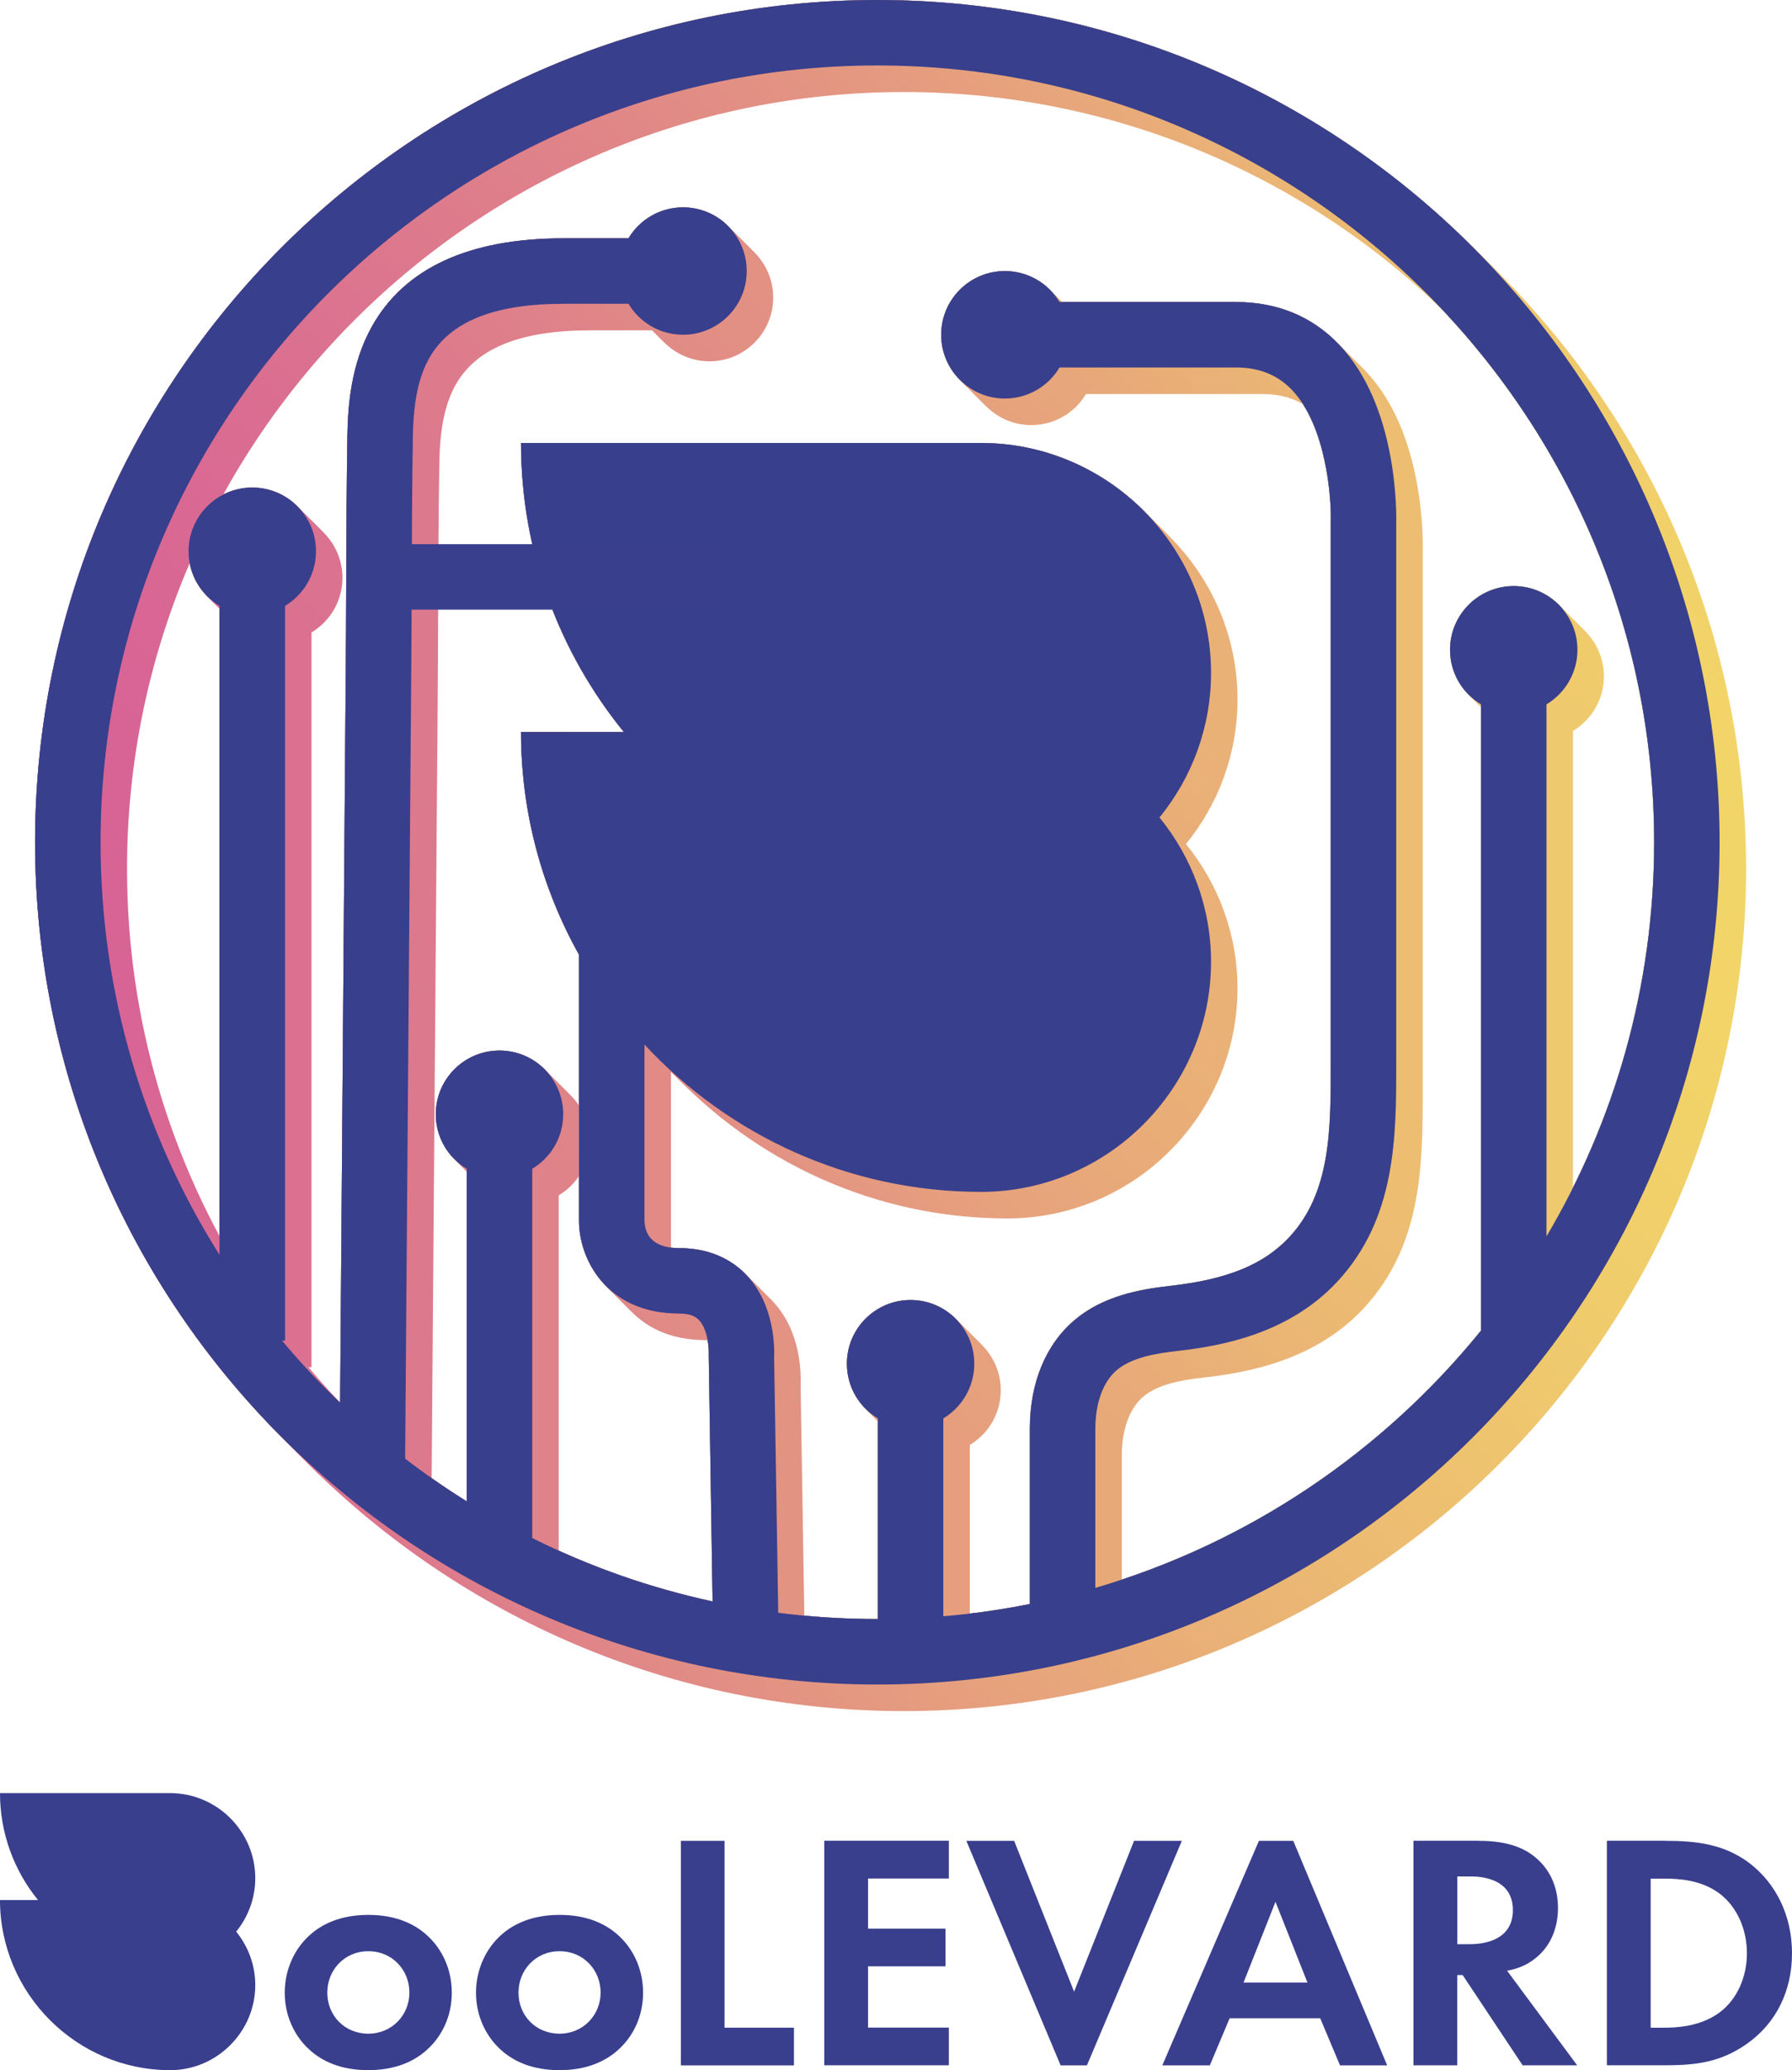 <svg xmlns="http://www.w3.org/2000/svg" xmlns:xlink="http://www.w3.org/1999/xlink" id="Capa_2" data-name="Capa 2" viewBox="106.31 66.93 191.58 221.33">
  <defs>
    <style>
      .cls-1 {
        fill: #1d1d1b;
      }

      .cls-2 {
        fill: url(#Degradado_sin_nombre_76-9);
      }

      .cls-3 {
        fill: url(#Degradado_sin_nombre_76-8);
      }

      .cls-4 {
        fill: url(#Degradado_sin_nombre_76-2);
      }

      .cls-5 {
        fill: url(#Degradado_sin_nombre_76-3);
      }

      .cls-6 {
        fill: url(#Degradado_sin_nombre_76-5);
      }

      .cls-7 {
        fill: url(#Degradado_sin_nombre_76-6);
      }

      .cls-8 {
        fill: url(#Degradado_sin_nombre_76-4);
      }

      .cls-9 {
        fill: url(#Degradado_sin_nombre_76-7);
      }

      .cls-10 {
        fill: #393e8d;
      }

      .cls-11 {
        fill: #383f8d;
      }

      .cls-12 {
        fill: url(#Degradado_sin_nombre_76);
      }

      .cls-13 {
        fill: url(#Degradado_sin_nombre_76-10);
      }

      .cls-14 {
        fill: url(#Degradado_sin_nombre_76-11);
      }
    </style>
    <linearGradient id="Degradado_sin_nombre_76" data-name="Degradado sin nombre 76" x1="110.06" y1="156.98" x2="290.15" y2="156.98" gradientTransform="translate(2.83 2.83)" gradientUnits="userSpaceOnUse">
      <stop offset="0" stop-color="#d75f97"/>
      <stop offset="1" stop-color="#f2d568"/>
    </linearGradient>
    <linearGradient id="Degradado_sin_nombre_76-2" data-name="Degradado sin nombre 76" gradientTransform="translate(2.55 2.55)" xlink:href="#Degradado_sin_nombre_76"/>
    <linearGradient id="Degradado_sin_nombre_76-3" data-name="Degradado sin nombre 76" gradientTransform="translate(2.27 2.27)" xlink:href="#Degradado_sin_nombre_76"/>
    <linearGradient id="Degradado_sin_nombre_76-4" data-name="Degradado sin nombre 76" gradientTransform="translate(1.98 1.98)" xlink:href="#Degradado_sin_nombre_76"/>
    <linearGradient id="Degradado_sin_nombre_76-5" data-name="Degradado sin nombre 76" gradientTransform="translate(1.7 1.7)" xlink:href="#Degradado_sin_nombre_76"/>
    <linearGradient id="Degradado_sin_nombre_76-6" data-name="Degradado sin nombre 76" gradientTransform="translate(1.42 1.42)" xlink:href="#Degradado_sin_nombre_76"/>
    <linearGradient id="Degradado_sin_nombre_76-7" data-name="Degradado sin nombre 76" gradientTransform="translate(1.13 1.13)" xlink:href="#Degradado_sin_nombre_76"/>
    <linearGradient id="Degradado_sin_nombre_76-8" data-name="Degradado sin nombre 76" gradientTransform="translate(.85 .85)" xlink:href="#Degradado_sin_nombre_76"/>
    <linearGradient id="Degradado_sin_nombre_76-9" data-name="Degradado sin nombre 76" gradientTransform="translate(.57 .57)" xlink:href="#Degradado_sin_nombre_76"/>
    <linearGradient id="Degradado_sin_nombre_76-10" data-name="Degradado sin nombre 76" gradientTransform="translate(.28 .28)" xlink:href="#Degradado_sin_nombre_76"/>
    <linearGradient id="Degradado_sin_nombre_76-11" data-name="Degradado sin nombre 76" gradientTransform="matrix(1,0,0,1,0,0)" xlink:href="#Degradado_sin_nombre_76"/>
  </defs>
  <g>
    <path class="cls-10" d="M131.56,273.45c1.27,1.57,2.04,3.55,2.04,5.71,0,2.51-1.03,4.78-2.68,6.43-1.65,1.65-3.92,2.67-6.42,2.67-10,0-18.19-8.19-18.19-18.19h4.06c-2.54-3.13-4.06-7.11-4.06-11.43h18.19c5,0,9.1,4.09,9.1,9.09,0,2.17-.77,4.16-2.04,5.72Z"/>
    <g>
      <path class="cls-10" d="M151.98,273.86c1.55,1.4,2.63,3.56,2.63,6.12s-1.08,4.68-2.63,6.08c-1.33,1.22-3.35,2.2-6.3,2.2s-4.97-.97-6.3-2.2c-1.55-1.4-2.63-3.56-2.63-6.08s1.08-4.71,2.63-6.12c1.33-1.22,3.35-2.2,6.3-2.2s4.97.97,6.3,2.2ZM150.08,279.97c0-2.45-1.87-4.43-4.39-4.43s-4.39,1.98-4.39,4.43,1.84,4.39,4.39,4.39,4.39-2.02,4.39-4.39Z"/>
      <path class="cls-10" d="M172.43,273.86c1.55,1.4,2.63,3.56,2.63,6.12s-1.08,4.68-2.63,6.08c-1.33,1.22-3.35,2.2-6.3,2.2s-4.97-.97-6.3-2.2c-1.55-1.4-2.63-3.56-2.63-6.08s1.08-4.71,2.63-6.12c1.33-1.22,3.35-2.2,6.3-2.2s4.97.97,6.3,2.2ZM170.52,279.97c0-2.45-1.87-4.43-4.39-4.43s-4.39,1.98-4.39,4.43,1.84,4.39,4.39,4.39,4.39-2.02,4.39-4.39Z"/>
      <path class="cls-10" d="M183.77,263.74v19.98h7.42v4.03h-12.09v-24.01h4.68Z"/>
      <path class="cls-10" d="M207.75,267.77h-8.64v5.36h8.28v4.03h-8.28v6.55h8.64v4.03h-13.32v-24.01h13.32v4.03Z"/>
      <path class="cls-10" d="M214.73,263.74l6.41,16.13,6.41-16.13h5.11l-10.15,24.01h-2.81l-10.08-24.01h5.11Z"/>
      <path class="cls-10" d="M247.45,282.71h-9.68l-2.12,5.04h-5.08l10.33-24.01h3.67l10.04,24.01h-5.04l-2.12-5.04ZM246.09,278.9l-3.42-8.64-3.42,8.64h6.84Z"/>
      <path class="cls-10" d="M264.37,263.74c3.31,0,5,.86,6.12,1.8,1.84,1.55,2.38,3.6,2.38,5.4,0,2.34-.94,4.39-2.81,5.65-.61.43-1.48.83-2.63,1.04l7.49,10.11h-5.83l-6.41-9.65h-.58v9.65h-4.68v-24.01h6.95ZM262.11,274.79h1.33c.9,0,4.61-.11,4.61-3.64s-3.67-3.6-4.54-3.6h-1.4v7.24Z"/>
      <path class="cls-10" d="M284.35,263.74c3.35,0,6.26.36,8.93,2.34,2.92,2.2,4.61,5.69,4.61,9.68s-1.66,7.45-4.82,9.68c-2.81,1.98-5.44,2.3-8.78,2.3h-6.19v-24.01h6.26ZM282.77,283.72h1.44c1.19,0,3.78-.07,5.87-1.58,1.91-1.37,2.99-3.82,2.99-6.37s-1.04-4.97-2.95-6.41c-1.94-1.44-4.32-1.58-5.9-1.58h-1.44v15.95Z"/>
    </g>
  </g>
  <g>
    <path class="cls-1" d="M200.1,66.93c-49.65,0-90.04,40.4-90.04,90.05s40.39,90.05,90.04,90.05,90.05-40.39,90.05-90.05-40.39-90.05-90.05-90.05ZM268.14,129.59c-3.76,0-6.81,3.05-6.81,6.81,0,2.48,1.33,4.65,3.31,5.84v66.95c-10.5,12.96-24.82,22.7-41.23,27.51v-17.04c0-1.29.22-4.49,2.31-6.26,1.58-1.33,4.15-1.77,6.44-2.03,4.88-.54,11.96-1.89,17.08-7.37,6.35-6.79,6.34-15.58,6.34-23.34v-57.66c.03-1.14.19-12.7-6.14-19.26-2.88-3-6.59-4.52-11-4.52h-18.86c-1.19-1.98-3.36-3.31-5.84-3.31-3.76,0-6.81,3.05-6.81,6.81s3.05,6.82,6.81,6.82c2.48,0,4.66-1.33,5.84-3.32h18.86c2.47,0,4.42.78,5.95,2.36,3.7,3.83,4.28,11.58,4.19,14.24v57.84c0,7.09,0,13.79-4.45,18.56-2.73,2.92-6.66,4.52-12.74,5.19-3.34.38-7.17,1.1-10.18,3.64-3.1,2.61-4.8,6.74-4.8,11.61v18.76c-3.03.61-6.11,1.05-9.25,1.31v-21.15c1.98-1.19,3.31-3.36,3.31-5.85,0-3.76-3.05-6.81-6.81-6.81s-6.81,3.05-6.81,6.81c0,2.49,1.33,4.66,3.31,5.85v21.45h-.06c-3.59,0-7.12-.23-10.59-.67l-.44-27.28c.05-1.07.06-5.6-2.9-8.77-1.25-1.34-3.52-2.94-7.24-2.94-2.39,0-3.64-1-3.72-2.9v-18.86c8.99,9.68,21.81,15.75,35.97,15.75,6.76,0,12.9-2.75,17.36-7.21s7.24-10.61,7.24-17.39c0-5.82-2.07-11.19-5.51-15.43,3.44-4.23,5.51-9.6,5.51-15.47,0-13.52-11.08-24.57-24.6-24.57h-49.17c0,11.67,4.11,22.43,10.99,30.9h-10.99c0,8.62,2.25,16.74,6.2,23.81v28.47c0,3.98,2.86,9.9,10.72,9.9,1.3,0,1.82.4,2.11.7.96,1.01,1.07,3.08,1.04,3.7v.15s.41,26.23.41,26.23c-6.77-1.47-13.24-3.76-19.28-6.78v-39.48c1.98-1.18,3.31-3.35,3.31-5.83,0-3.76-3.05-6.81-6.81-6.81s-6.81,3.05-6.81,6.81c0,2.48,1.33,4.65,3.31,5.83v35.56c-2.27-1.41-4.47-2.94-6.59-4.57l.65-83.78c.03-3.1.04-6.21.05-9.31.02-5.34.04-10.85.13-16.26.06-3.62.6-6.24,1.71-8.24,2.19-3.95,6.91-5.88,14.41-5.88h6.93c1.18,1.98,3.35,3.31,5.83,3.31,3.76,0,6.81-3.05,6.81-6.81s-3.05-6.81-6.81-6.81c-2.48,0-4.65,1.33-5.83,3.31h-6.93c-10.13,0-17.04,3.19-20.53,9.48-2.22,4-2.54,8.5-2.59,11.53-.09,5.45-.11,10.99-.13,16.34-.01,3.1-.02,6.2-.05,9.29l-.6,77.85c-2.19-2.09-4.26-4.31-6.21-6.63h.32v-78.56c1.98-1.19,3.31-3.36,3.31-5.84,0-3.76-3.05-6.81-6.81-6.81s-6.81,3.05-6.81,6.81c0,2.48,1.33,4.65,3.31,5.84v69.39c-8.06-12.79-12.72-27.92-12.72-44.12,0-45.79,37.25-83.05,83.04-83.05s83.05,37.26,83.05,83.05c0,15.37-4.2,29.78-11.51,42.14v-56.88c1.98-1.19,3.31-3.36,3.31-5.84,0-3.76-3.05-6.81-6.81-6.81Z"/>
    <g>
      <path class="cls-12" d="M202.93,69.77c-49.65,0-90.04,40.4-90.04,90.05s40.39,90.05,90.04,90.05,90.05-40.39,90.05-90.05-40.39-90.05-90.05-90.05ZM270.97,132.43c-3.76,0-6.81,3.05-6.81,6.81,0,2.48,1.33,4.65,3.31,5.84v66.95c-10.5,12.96-24.82,22.7-41.23,27.51v-17.04c0-1.29.22-4.49,2.31-6.26,1.58-1.33,4.15-1.77,6.44-2.03,4.88-.54,11.96-1.89,17.08-7.37,6.35-6.79,6.34-15.58,6.34-23.34v-57.66c.03-1.14.19-12.7-6.14-19.26-2.88-3-6.59-4.52-11-4.52h-18.86c-1.19-1.98-3.36-3.31-5.84-3.31-3.76,0-6.81,3.05-6.81,6.81s3.05,6.82,6.81,6.82c2.48,0,4.66-1.33,5.84-3.32h18.86c2.47,0,4.42.78,5.95,2.36,3.7,3.83,4.28,11.58,4.19,14.24v57.84c0,7.09,0,13.79-4.45,18.56-2.73,2.92-6.66,4.52-12.74,5.19-3.34.38-7.17,1.1-10.18,3.64-3.1,2.61-4.8,6.74-4.8,11.61v18.76c-3.03.61-6.11,1.05-9.25,1.31v-21.15c1.98-1.19,3.31-3.36,3.31-5.85,0-3.76-3.05-6.81-6.81-6.81s-6.81,3.05-6.81,6.81c0,2.49,1.33,4.66,3.31,5.85v21.45h-.06c-3.59,0-7.12-.23-10.59-.67l-.44-27.28c.05-1.07.06-5.6-2.9-8.77-1.25-1.34-3.52-2.94-7.24-2.94-2.39,0-3.64-1-3.72-2.9v-18.86c8.99,9.68,21.81,15.75,35.97,15.75,6.76,0,12.9-2.75,17.36-7.21s7.24-10.61,7.24-17.39c0-5.82-2.07-11.19-5.51-15.43,3.44-4.23,5.51-9.6,5.51-15.47,0-13.52-11.08-24.57-24.6-24.57h-49.17c0,11.67,4.11,22.43,10.99,30.9h-10.99c0,8.62,2.25,16.74,6.2,23.81v28.47c0,3.98,2.86,9.9,10.72,9.9,1.3,0,1.82.4,2.11.7.96,1.01,1.07,3.08,1.04,3.7v.15s.41,26.23.41,26.23c-6.77-1.47-13.24-3.76-19.28-6.78v-39.48c1.98-1.18,3.31-3.35,3.31-5.83,0-3.76-3.05-6.81-6.81-6.81s-6.81,3.05-6.81,6.81c0,2.48,1.33,4.65,3.31,5.83v35.56c-2.27-1.41-4.47-2.94-6.59-4.57l.65-83.78c.03-3.1.04-6.21.05-9.31.02-5.34.04-10.85.13-16.26.06-3.62.6-6.24,1.71-8.24,2.19-3.95,6.91-5.88,14.41-5.88h6.93c1.18,1.98,3.35,3.31,5.83,3.31,3.76,0,6.81-3.05,6.81-6.81s-3.05-6.81-6.81-6.81c-2.48,0-4.65,1.33-5.83,3.31h-6.93c-10.13,0-17.04,3.19-20.53,9.48-2.22,4-2.54,8.5-2.59,11.53-.09,5.45-.11,10.99-.13,16.34-.01,3.1-.02,6.2-.05,9.29l-.6,77.85c-2.19-2.09-4.26-4.31-6.21-6.63h.32v-78.56c1.98-1.19,3.31-3.36,3.31-5.84,0-3.76-3.05-6.81-6.81-6.81s-6.81,3.05-6.81,6.81c0,2.48,1.33,4.65,3.31,5.84v69.39c-8.06-12.79-12.72-27.92-12.72-44.12,0-45.79,37.25-83.05,83.04-83.05s83.05,37.26,83.05,83.05c0,15.37-4.2,29.78-11.51,42.14v-56.88c1.98-1.19,3.31-3.36,3.31-5.84,0-3.76-3.05-6.81-6.81-6.81Z"/>
      <path class="cls-4" d="M202.65,69.49c-49.65,0-90.04,40.4-90.04,90.05s40.39,90.05,90.04,90.05,90.05-40.39,90.05-90.05-40.39-90.05-90.05-90.05ZM270.69,132.15c-3.76,0-6.81,3.05-6.81,6.81,0,2.48,1.33,4.65,3.31,5.84v66.95c-10.5,12.96-24.82,22.7-41.23,27.51v-17.04c0-1.29.22-4.49,2.31-6.26,1.58-1.33,4.15-1.77,6.44-2.03,4.88-.54,11.96-1.89,17.08-7.37,6.35-6.79,6.34-15.58,6.34-23.34v-57.66c.03-1.14.19-12.7-6.14-19.26-2.88-3-6.59-4.52-11-4.52h-18.86c-1.19-1.98-3.36-3.31-5.84-3.31-3.76,0-6.81,3.05-6.81,6.81s3.05,6.82,6.81,6.82c2.48,0,4.66-1.33,5.84-3.32h18.86c2.47,0,4.42.78,5.95,2.36,3.7,3.83,4.28,11.58,4.19,14.24v57.84c0,7.09,0,13.79-4.45,18.56-2.73,2.92-6.66,4.52-12.74,5.19-3.34.38-7.17,1.1-10.18,3.64-3.1,2.61-4.8,6.74-4.8,11.61v18.76c-3.03.61-6.11,1.05-9.25,1.31v-21.15c1.98-1.19,3.31-3.36,3.31-5.85,0-3.76-3.05-6.81-6.81-6.81s-6.81,3.05-6.81,6.81c0,2.49,1.33,4.66,3.31,5.85v21.45h-.06c-3.59,0-7.12-.23-10.59-.67l-.44-27.28c.05-1.07.06-5.6-2.9-8.77-1.25-1.34-3.52-2.94-7.24-2.94-2.39,0-3.64-1-3.72-2.9v-18.86c8.99,9.68,21.81,15.75,35.97,15.75,6.76,0,12.9-2.75,17.36-7.21s7.24-10.61,7.24-17.39c0-5.82-2.07-11.19-5.51-15.43,3.44-4.23,5.51-9.6,5.51-15.47,0-13.52-11.08-24.57-24.6-24.57h-49.17c0,11.67,4.11,22.43,10.99,30.9h-10.99c0,8.62,2.25,16.74,6.2,23.81v28.47c0,3.98,2.86,9.9,10.72,9.9,1.3,0,1.82.4,2.11.7.96,1.01,1.07,3.08,1.04,3.7v.15s.41,26.23.41,26.23c-6.77-1.47-13.24-3.76-19.28-6.78v-39.48c1.98-1.18,3.31-3.35,3.31-5.83,0-3.76-3.05-6.81-6.81-6.81s-6.81,3.05-6.81,6.81c0,2.48,1.33,4.65,3.31,5.83v35.56c-2.27-1.41-4.47-2.94-6.59-4.57l.65-83.78c.03-3.1.04-6.21.05-9.31.02-5.34.04-10.85.13-16.26.06-3.62.6-6.24,1.71-8.24,2.19-3.95,6.91-5.88,14.41-5.88h6.93c1.18,1.98,3.35,3.31,5.83,3.31,3.76,0,6.81-3.05,6.81-6.81s-3.05-6.81-6.81-6.81c-2.48,0-4.65,1.33-5.83,3.31h-6.93c-10.13,0-17.04,3.19-20.53,9.48-2.22,4-2.54,8.5-2.59,11.53-.09,5.45-.11,10.99-.13,16.34-.01,3.1-.02,6.2-.05,9.29l-.6,77.85c-2.19-2.09-4.26-4.31-6.21-6.63h.32v-78.56c1.98-1.19,3.31-3.36,3.31-5.84,0-3.76-3.05-6.81-6.81-6.81s-6.81,3.05-6.81,6.81c0,2.48,1.33,4.65,3.31,5.84v69.39c-8.06-12.79-12.72-27.92-12.72-44.12,0-45.79,37.25-83.05,83.04-83.05s83.05,37.26,83.05,83.05c0,15.37-4.2,29.78-11.51,42.14v-56.88c1.98-1.19,3.31-3.36,3.31-5.84,0-3.76-3.05-6.81-6.81-6.81Z"/>
      <path class="cls-5" d="M202.36,69.2c-49.65,0-90.04,40.4-90.04,90.05s40.39,90.05,90.04,90.05,90.05-40.39,90.05-90.05-40.39-90.05-90.05-90.05ZM270.4,131.86c-3.76,0-6.81,3.05-6.81,6.81,0,2.48,1.33,4.65,3.31,5.84v66.95c-10.5,12.96-24.82,22.7-41.23,27.51v-17.04c0-1.29.22-4.49,2.31-6.26,1.58-1.33,4.15-1.77,6.44-2.03,4.88-.54,11.96-1.89,17.08-7.37,6.35-6.79,6.34-15.58,6.34-23.34v-57.66c.03-1.14.19-12.7-6.14-19.26-2.88-3-6.59-4.52-11-4.52h-18.86c-1.19-1.98-3.36-3.31-5.84-3.31-3.76,0-6.81,3.05-6.81,6.81s3.05,6.82,6.81,6.82c2.48,0,4.66-1.33,5.84-3.32h18.86c2.47,0,4.42.78,5.95,2.36,3.7,3.83,4.28,11.58,4.19,14.24v57.84c0,7.09,0,13.79-4.45,18.56-2.73,2.92-6.66,4.52-12.74,5.19-3.34.38-7.17,1.1-10.18,3.64-3.1,2.61-4.8,6.74-4.8,11.61v18.76c-3.03.61-6.11,1.05-9.25,1.31v-21.15c1.98-1.19,3.31-3.36,3.31-5.85,0-3.76-3.05-6.81-6.81-6.81s-6.81,3.05-6.81,6.81c0,2.49,1.33,4.66,3.31,5.85v21.45h-.06c-3.59,0-7.12-.23-10.59-.67l-.44-27.28c.05-1.07.06-5.6-2.9-8.77-1.25-1.34-3.52-2.94-7.24-2.94-2.39,0-3.64-1-3.72-2.9v-18.86c8.99,9.68,21.81,15.75,35.97,15.75,6.76,0,12.9-2.75,17.36-7.21s7.24-10.61,7.24-17.39c0-5.82-2.07-11.19-5.51-15.43,3.44-4.23,5.51-9.6,5.51-15.47,0-13.52-11.08-24.57-24.6-24.57h-49.17c0,11.67,4.11,22.43,10.99,30.9h-10.99c0,8.62,2.25,16.74,6.2,23.81v28.47c0,3.98,2.86,9.9,10.72,9.9,1.3,0,1.82.4,2.11.7.96,1.01,1.07,3.08,1.04,3.7v.15s.41,26.23.41,26.23c-6.77-1.47-13.24-3.76-19.28-6.78v-39.48c1.98-1.18,3.31-3.35,3.31-5.83,0-3.76-3.05-6.81-6.81-6.81s-6.81,3.05-6.81,6.81c0,2.48,1.33,4.65,3.31,5.83v35.56c-2.27-1.41-4.47-2.94-6.59-4.57l.65-83.78c.03-3.1.04-6.21.05-9.31.02-5.34.04-10.85.13-16.26.06-3.62.6-6.24,1.71-8.24,2.19-3.95,6.91-5.88,14.41-5.88h6.93c1.18,1.98,3.35,3.31,5.83,3.31,3.76,0,6.81-3.05,6.81-6.81s-3.05-6.81-6.81-6.81c-2.48,0-4.65,1.33-5.83,3.31h-6.93c-10.13,0-17.04,3.19-20.53,9.48-2.22,4-2.54,8.5-2.59,11.53-.09,5.45-.11,10.99-.13,16.34-.01,3.1-.02,6.2-.05,9.29l-.6,77.85c-2.19-2.09-4.26-4.31-6.21-6.63h.32v-78.56c1.98-1.19,3.31-3.36,3.31-5.84,0-3.76-3.05-6.81-6.81-6.81s-6.81,3.05-6.81,6.81c0,2.48,1.33,4.65,3.31,5.84v69.39c-8.06-12.79-12.72-27.92-12.72-44.12,0-45.79,37.25-83.05,83.04-83.05s83.05,37.26,83.05,83.05c0,15.37-4.2,29.78-11.51,42.14v-56.88c1.98-1.19,3.31-3.36,3.31-5.84,0-3.76-3.05-6.81-6.81-6.81Z"/>
      <path class="cls-8" d="M202.08,68.92c-49.65,0-90.04,40.4-90.04,90.05s40.39,90.05,90.04,90.05,90.05-40.39,90.05-90.05-40.39-90.05-90.05-90.05ZM270.12,131.58c-3.76,0-6.81,3.05-6.81,6.81,0,2.48,1.33,4.65,3.31,5.84v66.95c-10.5,12.96-24.82,22.7-41.23,27.51v-17.04c0-1.29.22-4.49,2.31-6.26,1.58-1.33,4.15-1.77,6.44-2.03,4.88-.54,11.96-1.89,17.08-7.37,6.35-6.79,6.34-15.58,6.34-23.34v-57.66c.03-1.14.19-12.7-6.14-19.26-2.88-3-6.59-4.52-11-4.52h-18.86c-1.19-1.98-3.36-3.31-5.84-3.31-3.76,0-6.81,3.05-6.81,6.81s3.05,6.82,6.81,6.82c2.48,0,4.66-1.33,5.84-3.32h18.86c2.47,0,4.42.78,5.95,2.36,3.7,3.83,4.28,11.58,4.19,14.24v57.84c0,7.09,0,13.79-4.45,18.56-2.73,2.92-6.66,4.52-12.74,5.19-3.34.38-7.17,1.1-10.18,3.64-3.1,2.61-4.8,6.74-4.8,11.61v18.76c-3.03.61-6.11,1.05-9.25,1.31v-21.15c1.98-1.19,3.31-3.36,3.31-5.85,0-3.76-3.05-6.81-6.81-6.81s-6.81,3.05-6.81,6.81c0,2.49,1.33,4.66,3.31,5.85v21.45h-.06c-3.59,0-7.12-.23-10.59-.67l-.44-27.28c.05-1.07.06-5.6-2.9-8.77-1.25-1.34-3.52-2.94-7.24-2.94-2.39,0-3.64-1-3.72-2.9v-18.86c8.99,9.68,21.81,15.75,35.97,15.75,6.76,0,12.9-2.75,17.36-7.21s7.24-10.61,7.24-17.39c0-5.82-2.07-11.19-5.51-15.43,3.44-4.23,5.51-9.6,5.51-15.47,0-13.52-11.08-24.57-24.6-24.57h-49.17c0,11.67,4.11,22.43,10.99,30.9h-10.99c0,8.62,2.25,16.74,6.2,23.81v28.47c0,3.98,2.86,9.9,10.72,9.9,1.3,0,1.82.4,2.11.7.96,1.01,1.07,3.08,1.04,3.7v.15s.41,26.23.41,26.23c-6.77-1.47-13.24-3.76-19.28-6.78v-39.48c1.98-1.18,3.31-3.35,3.31-5.83,0-3.76-3.05-6.81-6.81-6.81s-6.81,3.05-6.81,6.81c0,2.48,1.33,4.65,3.31,5.83v35.56c-2.27-1.41-4.47-2.94-6.59-4.57l.65-83.78c.03-3.1.04-6.21.05-9.31.02-5.34.04-10.85.13-16.26.06-3.62.6-6.24,1.71-8.24,2.19-3.95,6.91-5.88,14.41-5.88h6.93c1.18,1.98,3.35,3.31,5.83,3.31,3.76,0,6.81-3.05,6.81-6.81s-3.05-6.81-6.81-6.81c-2.48,0-4.65,1.33-5.83,3.31h-6.93c-10.13,0-17.04,3.19-20.53,9.48-2.22,4-2.54,8.5-2.59,11.53-.09,5.45-.11,10.99-.13,16.34-.01,3.1-.02,6.2-.05,9.29l-.6,77.85c-2.19-2.09-4.26-4.31-6.21-6.63h.32v-78.56c1.98-1.19,3.31-3.36,3.31-5.84,0-3.76-3.05-6.81-6.81-6.81s-6.81,3.05-6.81,6.81c0,2.48,1.33,4.65,3.31,5.84v69.39c-8.06-12.79-12.72-27.92-12.72-44.12,0-45.79,37.25-83.05,83.04-83.05s83.05,37.26,83.05,83.05c0,15.37-4.2,29.78-11.51,42.14v-56.88c1.98-1.19,3.31-3.36,3.31-5.84,0-3.76-3.05-6.81-6.81-6.81Z"/>
      <path class="cls-6" d="M201.8,68.64c-49.65,0-90.04,40.4-90.04,90.05s40.39,90.05,90.04,90.05,90.05-40.39,90.05-90.05-40.39-90.05-90.05-90.05ZM269.84,131.3c-3.76,0-6.81,3.05-6.81,6.81,0,2.48,1.33,4.65,3.31,5.84v66.95c-10.5,12.96-24.82,22.7-41.23,27.51v-17.04c0-1.29.22-4.49,2.31-6.26,1.58-1.33,4.15-1.77,6.44-2.03,4.88-.54,11.96-1.89,17.08-7.37,6.35-6.79,6.34-15.58,6.34-23.34v-57.66c.03-1.14.19-12.7-6.14-19.26-2.88-3-6.59-4.52-11-4.52h-18.86c-1.19-1.98-3.36-3.31-5.84-3.31-3.76,0-6.81,3.05-6.81,6.81s3.05,6.82,6.81,6.82c2.48,0,4.66-1.33,5.84-3.32h18.86c2.47,0,4.42.78,5.95,2.36,3.7,3.83,4.28,11.58,4.19,14.24v57.84c0,7.09,0,13.79-4.45,18.56-2.73,2.92-6.66,4.52-12.74,5.19-3.34.38-7.17,1.1-10.18,3.64-3.1,2.61-4.8,6.74-4.8,11.61v18.76c-3.03.61-6.11,1.05-9.25,1.31v-21.15c1.98-1.19,3.31-3.36,3.31-5.85,0-3.76-3.05-6.81-6.81-6.81s-6.81,3.05-6.81,6.81c0,2.49,1.33,4.66,3.31,5.85v21.45h-.06c-3.59,0-7.12-.23-10.59-.67l-.44-27.28c.05-1.07.06-5.6-2.9-8.77-1.25-1.34-3.52-2.94-7.24-2.94-2.39,0-3.64-1-3.72-2.9v-18.86c8.99,9.68,21.81,15.75,35.97,15.75,6.76,0,12.9-2.75,17.36-7.21s7.24-10.61,7.24-17.39c0-5.82-2.07-11.19-5.51-15.43,3.44-4.23,5.51-9.6,5.51-15.47,0-13.52-11.08-24.57-24.6-24.57h-49.17c0,11.67,4.11,22.43,10.99,30.9h-10.99c0,8.62,2.25,16.74,6.2,23.81v28.47c0,3.98,2.86,9.9,10.72,9.9,1.3,0,1.82.4,2.11.7.96,1.01,1.07,3.08,1.04,3.7v.15s.41,26.23.41,26.23c-6.77-1.47-13.24-3.76-19.28-6.78v-39.48c1.98-1.18,3.31-3.35,3.31-5.83,0-3.76-3.05-6.81-6.81-6.81s-6.81,3.05-6.81,6.81c0,2.48,1.33,4.65,3.31,5.83v35.56c-2.27-1.41-4.47-2.94-6.59-4.57l.65-83.78c.03-3.1.04-6.21.05-9.31.02-5.34.04-10.85.13-16.26.06-3.62.6-6.24,1.71-8.24,2.19-3.95,6.91-5.88,14.41-5.88h6.93c1.18,1.98,3.35,3.31,5.83,3.31,3.76,0,6.81-3.05,6.81-6.81s-3.05-6.81-6.81-6.81c-2.48,0-4.65,1.33-5.83,3.31h-6.93c-10.13,0-17.04,3.19-20.53,9.48-2.22,4-2.54,8.5-2.59,11.53-.09,5.45-.11,10.99-.13,16.34-.01,3.1-.02,6.2-.05,9.29l-.6,77.85c-2.19-2.09-4.26-4.31-6.21-6.63h.32v-78.56c1.98-1.19,3.31-3.36,3.31-5.84,0-3.76-3.05-6.81-6.81-6.81s-6.81,3.05-6.81,6.81c0,2.48,1.33,4.65,3.31,5.84v69.39c-8.06-12.79-12.72-27.92-12.72-44.12,0-45.79,37.25-83.05,83.04-83.05s83.05,37.26,83.05,83.05c0,15.37-4.2,29.78-11.51,42.14v-56.88c1.98-1.19,3.31-3.36,3.31-5.84,0-3.76-3.05-6.81-6.81-6.81Z"/>
      <path class="cls-7" d="M201.51,68.35c-49.65,0-90.04,40.4-90.04,90.05s40.39,90.05,90.04,90.05,90.05-40.39,90.05-90.05-40.39-90.05-90.05-90.05ZM269.55,131.01c-3.76,0-6.81,3.05-6.81,6.81,0,2.48,1.33,4.65,3.31,5.84v66.95c-10.5,12.96-24.82,22.7-41.23,27.51v-17.04c0-1.29.22-4.49,2.31-6.26,1.58-1.33,4.15-1.77,6.44-2.03,4.88-.54,11.96-1.89,17.08-7.37,6.35-6.79,6.34-15.58,6.34-23.34v-57.66c.03-1.14.19-12.7-6.14-19.26-2.88-3-6.59-4.52-11-4.52h-18.86c-1.19-1.98-3.36-3.31-5.84-3.31-3.76,0-6.81,3.05-6.81,6.81s3.05,6.82,6.81,6.82c2.48,0,4.66-1.33,5.84-3.32h18.86c2.47,0,4.42.78,5.95,2.36,3.7,3.83,4.28,11.58,4.19,14.24v57.84c0,7.09,0,13.79-4.45,18.56-2.73,2.92-6.66,4.52-12.74,5.19-3.34.38-7.17,1.1-10.18,3.64-3.1,2.61-4.8,6.74-4.8,11.61v18.76c-3.03.61-6.11,1.05-9.25,1.31v-21.15c1.98-1.19,3.31-3.36,3.31-5.85,0-3.76-3.05-6.81-6.81-6.81s-6.81,3.05-6.81,6.81c0,2.49,1.33,4.66,3.31,5.85v21.45h-.06c-3.59,0-7.12-.23-10.59-.67l-.44-27.28c.05-1.07.06-5.6-2.9-8.77-1.25-1.34-3.52-2.94-7.24-2.94-2.39,0-3.64-1-3.72-2.9v-18.86c8.99,9.68,21.81,15.75,35.97,15.75,6.76,0,12.9-2.75,17.36-7.21s7.24-10.61,7.24-17.39c0-5.82-2.07-11.19-5.51-15.43,3.44-4.23,5.51-9.6,5.51-15.47,0-13.52-11.08-24.57-24.6-24.57h-49.17c0,11.67,4.11,22.43,10.99,30.9h-10.99c0,8.62,2.25,16.74,6.2,23.81v28.47c0,3.98,2.86,9.9,10.72,9.9,1.3,0,1.82.4,2.11.7.96,1.01,1.07,3.08,1.04,3.7v.15s.41,26.23.41,26.23c-6.77-1.47-13.24-3.76-19.28-6.78v-39.48c1.98-1.18,3.31-3.35,3.31-5.83,0-3.76-3.05-6.81-6.81-6.81s-6.81,3.05-6.81,6.81c0,2.48,1.33,4.65,3.31,5.83v35.56c-2.27-1.41-4.47-2.94-6.59-4.57l.65-83.78c.03-3.1.04-6.21.05-9.31.02-5.34.04-10.85.13-16.26.06-3.62.6-6.24,1.71-8.24,2.19-3.95,6.91-5.88,14.41-5.88h6.93c1.18,1.98,3.35,3.31,5.83,3.31,3.76,0,6.81-3.05,6.81-6.81s-3.05-6.81-6.81-6.81c-2.48,0-4.65,1.33-5.83,3.31h-6.93c-10.13,0-17.04,3.19-20.53,9.48-2.22,4-2.54,8.5-2.59,11.53-.09,5.45-.11,10.99-.13,16.34-.01,3.1-.02,6.2-.05,9.29l-.6,77.85c-2.19-2.09-4.26-4.31-6.21-6.63h.32v-78.56c1.98-1.19,3.31-3.36,3.31-5.84,0-3.76-3.05-6.81-6.81-6.81s-6.81,3.05-6.81,6.81c0,2.48,1.33,4.65,3.31,5.84v69.39c-8.06-12.79-12.72-27.92-12.72-44.12,0-45.79,37.25-83.05,83.04-83.05s83.05,37.26,83.05,83.05c0,15.37-4.2,29.78-11.51,42.14v-56.88c1.98-1.19,3.31-3.36,3.31-5.84,0-3.76-3.05-6.81-6.81-6.81Z"/>
      <path class="cls-9" d="M201.23,68.07c-49.65,0-90.04,40.4-90.04,90.05s40.39,90.05,90.04,90.05,90.05-40.39,90.05-90.05-40.39-90.05-90.05-90.05ZM269.27,130.73c-3.76,0-6.81,3.05-6.81,6.81,0,2.48,1.33,4.65,3.31,5.84v66.95c-10.5,12.96-24.82,22.7-41.23,27.51v-17.04c0-1.29.22-4.49,2.31-6.26,1.58-1.33,4.15-1.77,6.44-2.03,4.88-.54,11.96-1.89,17.08-7.37,6.35-6.79,6.34-15.58,6.34-23.34v-57.66c.03-1.14.19-12.7-6.14-19.26-2.88-3-6.59-4.52-11-4.52h-18.86c-1.19-1.98-3.36-3.31-5.84-3.31-3.76,0-6.81,3.05-6.81,6.81s3.05,6.82,6.81,6.82c2.48,0,4.66-1.33,5.84-3.32h18.86c2.47,0,4.42.78,5.95,2.36,3.7,3.83,4.28,11.58,4.19,14.24v57.84c0,7.09,0,13.79-4.45,18.56-2.73,2.92-6.66,4.52-12.74,5.19-3.34.38-7.17,1.1-10.18,3.64-3.1,2.61-4.8,6.74-4.8,11.61v18.76c-3.03.61-6.11,1.05-9.25,1.31v-21.15c1.98-1.19,3.31-3.36,3.31-5.85,0-3.76-3.05-6.81-6.81-6.81s-6.81,3.05-6.81,6.81c0,2.49,1.33,4.66,3.31,5.85v21.45h-.06c-3.59,0-7.12-.23-10.59-.67l-.44-27.28c.05-1.07.06-5.6-2.9-8.77-1.25-1.34-3.52-2.94-7.24-2.94-2.39,0-3.64-1-3.72-2.9v-18.86c8.99,9.68,21.81,15.75,35.97,15.75,6.76,0,12.9-2.75,17.36-7.21s7.24-10.61,7.24-17.39c0-5.82-2.07-11.19-5.51-15.43,3.44-4.23,5.51-9.6,5.51-15.47,0-13.52-11.08-24.57-24.6-24.57h-49.17c0,11.67,4.11,22.43,10.99,30.9h-10.99c0,8.62,2.25,16.74,6.2,23.81v28.47c0,3.98,2.86,9.9,10.72,9.9,1.3,0,1.82.4,2.11.7.96,1.01,1.07,3.08,1.04,3.7v.15s.41,26.23.41,26.23c-6.77-1.47-13.24-3.76-19.28-6.78v-39.48c1.98-1.18,3.31-3.35,3.31-5.83,0-3.76-3.05-6.81-6.81-6.81s-6.81,3.05-6.81,6.81c0,2.48,1.33,4.65,3.31,5.83v35.56c-2.27-1.41-4.47-2.94-6.59-4.57l.65-83.78c.03-3.1.04-6.21.05-9.31.02-5.34.04-10.85.13-16.26.06-3.62.6-6.24,1.71-8.24,2.19-3.95,6.91-5.88,14.41-5.88h6.93c1.18,1.98,3.35,3.31,5.83,3.31,3.76,0,6.81-3.05,6.81-6.81s-3.05-6.81-6.81-6.81c-2.48,0-4.65,1.33-5.83,3.31h-6.93c-10.13,0-17.04,3.19-20.53,9.48-2.22,4-2.54,8.5-2.59,11.53-.09,5.45-.11,10.99-.13,16.34-.01,3.1-.02,6.2-.05,9.29l-.6,77.85c-2.19-2.09-4.26-4.31-6.21-6.63h.32v-78.56c1.98-1.19,3.31-3.36,3.31-5.84,0-3.76-3.05-6.81-6.81-6.81s-6.81,3.05-6.81,6.81c0,2.48,1.33,4.65,3.31,5.84v69.39c-8.06-12.79-12.72-27.92-12.72-44.12,0-45.79,37.25-83.05,83.04-83.05s83.05,37.26,83.05,83.05c0,15.37-4.2,29.78-11.51,42.14v-56.88c1.98-1.19,3.31-3.36,3.31-5.84,0-3.76-3.05-6.81-6.81-6.81Z"/>
      <path class="cls-3" d="M200.95,67.79c-49.65,0-90.04,40.4-90.04,90.05s40.39,90.05,90.04,90.05,90.05-40.39,90.05-90.05-40.39-90.05-90.05-90.05ZM268.99,130.45c-3.76,0-6.81,3.05-6.81,6.81,0,2.48,1.33,4.65,3.31,5.84v66.95c-10.5,12.96-24.82,22.7-41.23,27.51v-17.04c0-1.29.22-4.49,2.31-6.26,1.58-1.33,4.15-1.77,6.44-2.03,4.88-.54,11.96-1.89,17.08-7.37,6.35-6.79,6.34-15.58,6.34-23.34v-57.66c.03-1.14.19-12.7-6.14-19.26-2.88-3-6.59-4.52-11-4.52h-18.86c-1.19-1.98-3.36-3.31-5.84-3.31-3.76,0-6.81,3.05-6.81,6.81s3.05,6.82,6.81,6.82c2.48,0,4.66-1.33,5.84-3.32h18.86c2.47,0,4.42.78,5.95,2.36,3.7,3.83,4.28,11.58,4.19,14.24v57.84c0,7.09,0,13.79-4.45,18.56-2.73,2.92-6.66,4.52-12.74,5.19-3.34.38-7.17,1.1-10.18,3.64-3.1,2.61-4.8,6.74-4.8,11.61v18.76c-3.03.61-6.11,1.05-9.25,1.31v-21.15c1.98-1.19,3.31-3.36,3.31-5.85,0-3.76-3.05-6.81-6.81-6.81s-6.81,3.05-6.81,6.81c0,2.49,1.33,4.66,3.31,5.85v21.45h-.06c-3.59,0-7.12-.23-10.59-.67l-.44-27.28c.05-1.07.06-5.6-2.9-8.77-1.25-1.34-3.52-2.94-7.24-2.94-2.39,0-3.64-1-3.72-2.9v-18.86c8.99,9.68,21.81,15.75,35.97,15.75,6.76,0,12.9-2.75,17.36-7.21s7.24-10.61,7.24-17.39c0-5.82-2.07-11.19-5.51-15.43,3.44-4.23,5.51-9.6,5.51-15.47,0-13.52-11.08-24.57-24.6-24.57h-49.17c0,11.67,4.11,22.43,10.99,30.9h-10.99c0,8.62,2.25,16.74,6.2,23.81v28.47c0,3.98,2.86,9.9,10.72,9.9,1.3,0,1.82.4,2.11.7.96,1.01,1.07,3.08,1.04,3.7v.15s.41,26.23.41,26.23c-6.77-1.47-13.24-3.76-19.28-6.78v-39.48c1.98-1.18,3.31-3.35,3.31-5.83,0-3.76-3.05-6.81-6.81-6.81s-6.81,3.05-6.81,6.81c0,2.48,1.33,4.65,3.31,5.83v35.56c-2.27-1.41-4.47-2.94-6.59-4.57l.65-83.78c.03-3.1.04-6.21.05-9.31.02-5.34.04-10.85.13-16.26.06-3.62.6-6.24,1.71-8.24,2.19-3.95,6.91-5.88,14.41-5.88h6.93c1.18,1.98,3.35,3.31,5.83,3.31,3.76,0,6.81-3.05,6.81-6.81s-3.05-6.81-6.81-6.81c-2.48,0-4.65,1.33-5.83,3.31h-6.93c-10.13,0-17.04,3.19-20.53,9.48-2.22,4-2.54,8.5-2.59,11.53-.09,5.45-.11,10.99-.13,16.34-.01,3.1-.02,6.2-.05,9.29l-.6,77.85c-2.19-2.09-4.26-4.31-6.21-6.63h.32v-78.56c1.98-1.19,3.31-3.36,3.31-5.84,0-3.76-3.05-6.81-6.81-6.81s-6.81,3.05-6.81,6.81c0,2.48,1.33,4.65,3.31,5.84v69.39c-8.06-12.79-12.72-27.92-12.72-44.12,0-45.79,37.25-83.05,83.04-83.05s83.05,37.26,83.05,83.05c0,15.37-4.2,29.78-11.51,42.14v-56.88c1.98-1.19,3.31-3.36,3.31-5.84,0-3.76-3.05-6.81-6.81-6.81Z"/>
      <path class="cls-2" d="M200.66,67.5c-49.65,0-90.04,40.4-90.04,90.05s40.39,90.05,90.04,90.05,90.05-40.39,90.05-90.05-40.39-90.05-90.05-90.05ZM268.7,130.16c-3.76,0-6.81,3.05-6.81,6.81,0,2.48,1.33,4.65,3.31,5.84v66.95c-10.5,12.96-24.82,22.7-41.23,27.51v-17.04c0-1.29.22-4.49,2.31-6.26,1.58-1.33,4.15-1.77,6.44-2.03,4.88-.54,11.96-1.89,17.08-7.37,6.35-6.79,6.34-15.58,6.34-23.34v-57.66c.03-1.14.19-12.7-6.14-19.26-2.88-3-6.59-4.52-11-4.52h-18.86c-1.19-1.98-3.36-3.31-5.84-3.31-3.76,0-6.81,3.05-6.81,6.81s3.05,6.82,6.81,6.82c2.48,0,4.66-1.33,5.84-3.32h18.86c2.47,0,4.42.78,5.95,2.36,3.7,3.83,4.28,11.58,4.19,14.24v57.84c0,7.09,0,13.79-4.45,18.56-2.73,2.92-6.66,4.52-12.74,5.19-3.34.38-7.17,1.1-10.18,3.64-3.1,2.61-4.8,6.74-4.8,11.61v18.76c-3.03.61-6.11,1.05-9.25,1.31v-21.15c1.98-1.19,3.31-3.36,3.31-5.85,0-3.76-3.05-6.81-6.81-6.81s-6.81,3.05-6.81,6.81c0,2.49,1.33,4.66,3.31,5.85v21.45h-.06c-3.59,0-7.12-.23-10.59-.67l-.44-27.28c.05-1.07.06-5.6-2.9-8.77-1.25-1.34-3.52-2.94-7.24-2.94-2.39,0-3.64-1-3.72-2.9v-18.86c8.99,9.68,21.81,15.75,35.97,15.75,6.76,0,12.9-2.75,17.36-7.21s7.24-10.61,7.24-17.39c0-5.82-2.07-11.19-5.51-15.43,3.44-4.23,5.51-9.6,5.51-15.47,0-13.52-11.08-24.57-24.6-24.57h-49.17c0,11.67,4.11,22.43,10.99,30.9h-10.99c0,8.62,2.25,16.74,6.2,23.81v28.47c0,3.98,2.86,9.9,10.72,9.9,1.3,0,1.82.4,2.11.7.96,1.01,1.07,3.08,1.04,3.7v.15s.41,26.23.41,26.23c-6.77-1.47-13.24-3.76-19.28-6.78v-39.48c1.98-1.18,3.31-3.35,3.31-5.83,0-3.76-3.05-6.81-6.81-6.81s-6.81,3.05-6.81,6.81c0,2.48,1.33,4.65,3.31,5.83v35.56c-2.27-1.41-4.47-2.94-6.59-4.57l.65-83.78c.03-3.1.04-6.21.05-9.31.02-5.34.04-10.85.13-16.26.06-3.62.6-6.24,1.71-8.24,2.19-3.95,6.91-5.88,14.41-5.88h6.93c1.18,1.98,3.35,3.31,5.83,3.31,3.76,0,6.81-3.05,6.81-6.81s-3.05-6.81-6.81-6.81c-2.48,0-4.65,1.33-5.83,3.31h-6.93c-10.13,0-17.04,3.19-20.53,9.48-2.22,4-2.54,8.5-2.59,11.53-.09,5.45-.11,10.99-.13,16.34-.01,3.1-.02,6.2-.05,9.29l-.6,77.85c-2.19-2.09-4.26-4.31-6.21-6.63h.32v-78.56c1.98-1.19,3.31-3.36,3.31-5.84,0-3.76-3.05-6.81-6.81-6.81s-6.81,3.05-6.81,6.81c0,2.48,1.33,4.65,3.31,5.84v69.39c-8.06-12.79-12.72-27.92-12.72-44.12,0-45.79,37.25-83.05,83.04-83.05s83.05,37.26,83.05,83.05c0,15.37-4.2,29.78-11.51,42.14v-56.88c1.98-1.19,3.31-3.36,3.31-5.84,0-3.76-3.05-6.81-6.81-6.81Z"/>
      <path class="cls-13" d="M200.38,67.22c-49.65,0-90.04,40.4-90.04,90.05s40.39,90.05,90.04,90.05,90.05-40.39,90.05-90.05-40.39-90.05-90.05-90.05ZM268.42,129.88c-3.76,0-6.81,3.05-6.81,6.81,0,2.48,1.33,4.65,3.31,5.84v66.95c-10.5,12.96-24.82,22.7-41.23,27.51v-17.04c0-1.29.22-4.49,2.31-6.26,1.58-1.33,4.15-1.77,6.44-2.03,4.88-.54,11.96-1.89,17.08-7.37,6.35-6.79,6.34-15.58,6.34-23.34v-57.66c.03-1.14.19-12.7-6.14-19.26-2.88-3-6.59-4.52-11-4.52h-18.86c-1.19-1.98-3.36-3.31-5.84-3.31-3.76,0-6.81,3.05-6.81,6.81s3.05,6.82,6.81,6.82c2.48,0,4.66-1.33,5.84-3.32h18.86c2.47,0,4.42.78,5.95,2.36,3.7,3.83,4.28,11.58,4.19,14.24v57.84c0,7.09,0,13.79-4.45,18.56-2.73,2.92-6.66,4.52-12.74,5.19-3.34.38-7.17,1.1-10.18,3.64-3.1,2.61-4.8,6.74-4.8,11.61v18.76c-3.03.61-6.11,1.05-9.25,1.31v-21.15c1.98-1.19,3.31-3.36,3.31-5.85,0-3.76-3.05-6.81-6.81-6.81s-6.81,3.05-6.81,6.81c0,2.49,1.33,4.66,3.31,5.85v21.45h-.06c-3.59,0-7.12-.23-10.59-.67l-.44-27.28c.05-1.07.06-5.6-2.9-8.77-1.25-1.34-3.52-2.94-7.24-2.94-2.39,0-3.64-1-3.72-2.9v-18.86c8.99,9.68,21.81,15.75,35.97,15.75,6.76,0,12.9-2.75,17.36-7.21s7.24-10.61,7.24-17.39c0-5.82-2.07-11.19-5.51-15.43,3.44-4.23,5.51-9.6,5.51-15.47,0-13.52-11.08-24.57-24.6-24.57h-49.17c0,11.67,4.11,22.43,10.99,30.9h-10.99c0,8.62,2.25,16.74,6.2,23.81v28.47c0,3.98,2.86,9.9,10.72,9.9,1.3,0,1.82.4,2.11.7.96,1.01,1.07,3.08,1.04,3.7v.15s.41,26.23.41,26.23c-6.77-1.47-13.24-3.76-19.28-6.78v-39.48c1.98-1.18,3.31-3.35,3.31-5.83,0-3.76-3.05-6.81-6.81-6.81s-6.81,3.05-6.81,6.81c0,2.48,1.33,4.65,3.31,5.83v35.56c-2.27-1.41-4.47-2.94-6.59-4.57l.65-83.78c.03-3.1.04-6.21.05-9.31.02-5.34.04-10.85.13-16.26.06-3.62.6-6.24,1.71-8.24,2.19-3.95,6.91-5.88,14.41-5.88h6.93c1.18,1.98,3.35,3.31,5.83,3.31,3.76,0,6.81-3.05,6.81-6.81s-3.05-6.81-6.81-6.81c-2.48,0-4.65,1.33-5.83,3.31h-6.93c-10.13,0-17.04,3.19-20.53,9.48-2.22,4-2.54,8.5-2.59,11.53-.09,5.45-.11,10.99-.13,16.34-.01,3.1-.02,6.2-.05,9.29l-.6,77.85c-2.19-2.09-4.26-4.31-6.21-6.63h.32v-78.56c1.98-1.19,3.31-3.36,3.31-5.84,0-3.76-3.05-6.81-6.81-6.81s-6.81,3.05-6.81,6.81c0,2.48,1.33,4.65,3.31,5.84v69.39c-8.06-12.79-12.72-27.92-12.72-44.12,0-45.79,37.25-83.05,83.04-83.05s83.05,37.26,83.05,83.05c0,15.37-4.2,29.78-11.51,42.14v-56.88c1.98-1.19,3.31-3.36,3.31-5.84,0-3.76-3.05-6.81-6.81-6.81Z"/>
      <path class="cls-14" d="M200.1,66.93c-49.65,0-90.04,40.4-90.04,90.05s40.39,90.05,90.04,90.05,90.05-40.39,90.05-90.05-40.39-90.05-90.05-90.05ZM268.14,129.59c-3.76,0-6.81,3.05-6.81,6.81,0,2.48,1.33,4.65,3.31,5.84v66.95c-10.5,12.96-24.82,22.7-41.23,27.51v-17.04c0-1.29.22-4.49,2.31-6.26,1.58-1.33,4.15-1.77,6.44-2.03,4.88-.54,11.96-1.89,17.08-7.37,6.35-6.79,6.34-15.58,6.34-23.34v-57.66c.03-1.14.19-12.7-6.14-19.26-2.88-3-6.59-4.52-11-4.52h-18.86c-1.19-1.98-3.36-3.31-5.84-3.31-3.76,0-6.81,3.05-6.81,6.81s3.05,6.82,6.81,6.82c2.48,0,4.66-1.33,5.84-3.32h18.86c2.47,0,4.42.78,5.95,2.36,3.7,3.83,4.28,11.58,4.19,14.24v57.84c0,7.09,0,13.79-4.45,18.56-2.73,2.92-6.66,4.52-12.74,5.19-3.34.38-7.17,1.1-10.18,3.64-3.1,2.61-4.8,6.74-4.8,11.61v18.76c-3.03.61-6.11,1.05-9.25,1.31v-21.15c1.98-1.19,3.31-3.36,3.31-5.85,0-3.76-3.05-6.81-6.81-6.81s-6.81,3.05-6.81,6.81c0,2.49,1.33,4.66,3.31,5.85v21.45h-.06c-3.59,0-7.12-.23-10.59-.67l-.44-27.28c.05-1.07.06-5.6-2.9-8.77-1.25-1.34-3.52-2.94-7.24-2.94-2.39,0-3.64-1-3.72-2.9v-18.86c8.99,9.68,21.81,15.75,35.97,15.75,6.76,0,12.9-2.75,17.36-7.21s7.24-10.61,7.24-17.39c0-5.82-2.07-11.19-5.51-15.43,3.44-4.23,5.51-9.6,5.51-15.47,0-13.52-11.08-24.57-24.6-24.57h-49.17c0,11.67,4.11,22.43,10.99,30.9h-10.99c0,8.62,2.25,16.74,6.2,23.81v28.47c0,3.98,2.86,9.9,10.72,9.9,1.3,0,1.82.4,2.11.7.96,1.01,1.07,3.08,1.04,3.7v.15s.41,26.23.41,26.23c-6.77-1.47-13.24-3.76-19.28-6.78v-39.48c1.98-1.18,3.31-3.35,3.31-5.83,0-3.76-3.05-6.81-6.81-6.81s-6.81,3.05-6.81,6.81c0,2.48,1.33,4.65,3.31,5.83v35.56c-2.27-1.41-4.47-2.94-6.59-4.57l.65-83.78c.03-3.1.04-6.21.05-9.31.02-5.34.04-10.85.13-16.26.06-3.62.6-6.24,1.71-8.24,2.19-3.95,6.91-5.88,14.41-5.88h6.93c1.18,1.98,3.35,3.31,5.83,3.31,3.76,0,6.81-3.05,6.81-6.81s-3.05-6.81-6.81-6.81c-2.48,0-4.65,1.33-5.83,3.31h-6.93c-10.13,0-17.04,3.19-20.53,9.48-2.22,4-2.54,8.5-2.59,11.53-.09,5.45-.11,10.99-.13,16.34-.01,3.1-.02,6.2-.05,9.29l-.6,77.85c-2.19-2.09-4.26-4.31-6.21-6.63h.32v-78.56c1.98-1.19,3.31-3.36,3.31-5.84,0-3.76-3.05-6.81-6.81-6.81s-6.81,3.05-6.81,6.81c0,2.48,1.33,4.65,3.31,5.84v69.39c-8.06-12.79-12.72-27.92-12.72-44.12,0-45.79,37.25-83.05,83.04-83.05s83.05,37.26,83.05,83.05c0,15.37-4.2,29.78-11.51,42.14v-56.88c1.98-1.19,3.31-3.36,3.31-5.84,0-3.76-3.05-6.81-6.81-6.81Z"/>
    </g>
    <path class="cls-11" d="M200.1,66.93c-49.65,0-90.04,40.4-90.04,90.05s40.39,90.05,90.04,90.05,90.05-40.39,90.05-90.05-40.39-90.05-90.05-90.05ZM268.14,129.59c-3.76,0-6.81,3.05-6.81,6.81,0,2.48,1.33,4.65,3.31,5.84v66.95c-10.5,12.96-24.82,22.7-41.23,27.51v-17.04c0-1.29.22-4.49,2.31-6.26,1.58-1.33,4.15-1.77,6.44-2.03,4.88-.54,11.96-1.89,17.08-7.37,6.35-6.79,6.34-15.58,6.34-23.34v-57.66c.03-1.14.19-12.7-6.14-19.26-2.88-3-6.59-4.52-11-4.52h-18.86c-1.19-1.98-3.36-3.31-5.84-3.31-3.76,0-6.81,3.05-6.81,6.81s3.05,6.82,6.81,6.82c2.48,0,4.66-1.33,5.84-3.32h18.86c2.47,0,4.42.78,5.95,2.36,3.7,3.83,4.28,11.58,4.19,14.24v57.84c0,7.09,0,13.79-4.45,18.56-2.73,2.92-6.66,4.52-12.74,5.19-3.34.38-7.17,1.1-10.18,3.64-3.1,2.61-4.8,6.74-4.8,11.61v18.76c-3.03.61-6.11,1.05-9.25,1.31v-21.15c1.98-1.19,3.31-3.36,3.31-5.85,0-3.76-3.05-6.81-6.81-6.81s-6.81,3.05-6.81,6.81c0,2.49,1.33,4.66,3.31,5.85v21.45h-.06c-3.59,0-7.12-.23-10.59-.67l-.44-27.28c.05-1.07.06-5.6-2.9-8.77-1.25-1.34-3.52-2.94-7.24-2.94-2.39,0-3.64-1-3.72-2.9v-18.86c8.99,9.68,21.81,15.75,35.97,15.75,6.76,0,12.9-2.75,17.36-7.21s7.24-10.61,7.24-17.39c0-5.82-2.07-11.19-5.51-15.43,3.44-4.23,5.51-9.6,5.51-15.47,0-13.52-11.08-24.57-24.6-24.57h-49.17c0,11.67,4.11,22.43,10.99,30.9h-10.99c0,8.62,2.25,16.74,6.2,23.81v28.47c0,3.98,2.86,9.9,10.72,9.9,1.3,0,1.82.4,2.11.7.96,1.01,1.07,3.08,1.04,3.7v.15s.41,26.23.41,26.23c-6.77-1.47-13.24-3.76-19.28-6.78v-39.48c1.98-1.18,3.31-3.35,3.31-5.83,0-3.76-3.05-6.81-6.81-6.81s-6.81,3.05-6.81,6.81c0,2.48,1.33,4.65,3.31,5.83v35.56c-2.27-1.41-4.47-2.94-6.59-4.57l.65-83.78c.03-3.1.04-6.21.05-9.31.02-5.34.04-10.85.13-16.26.06-3.62.6-6.24,1.71-8.24,2.19-3.95,6.91-5.88,14.41-5.88h6.93c1.18,1.98,3.35,3.31,5.83,3.31,3.76,0,6.81-3.05,6.81-6.81s-3.05-6.81-6.81-6.81c-2.48,0-4.65,1.33-5.83,3.31h-6.93c-10.13,0-17.04,3.19-20.53,9.48-2.22,4-2.54,8.5-2.59,11.53-.09,5.45-.11,10.99-.13,16.34-.01,3.1-.02,6.2-.05,9.29l-.6,77.85c-2.19-2.09-4.26-4.31-6.21-6.63h.32v-78.56c1.98-1.19,3.31-3.36,3.31-5.84,0-3.76-3.05-6.81-6.81-6.81s-6.81,3.05-6.81,6.81c0,2.48,1.33,4.65,3.31,5.84v69.39c-8.06-12.79-12.72-27.92-12.72-44.12,0-45.79,37.25-83.05,83.04-83.05s83.05,37.26,83.05,83.05c0,15.37-4.2,29.78-11.51,42.14v-56.88c1.98-1.19,3.31-3.36,3.31-5.84,0-3.76-3.05-6.81-6.81-6.81Z"/>
  </g>
  <rect class="cls-10" x="148.22" y="125.11" width="35.82" height="7"/>
</svg>